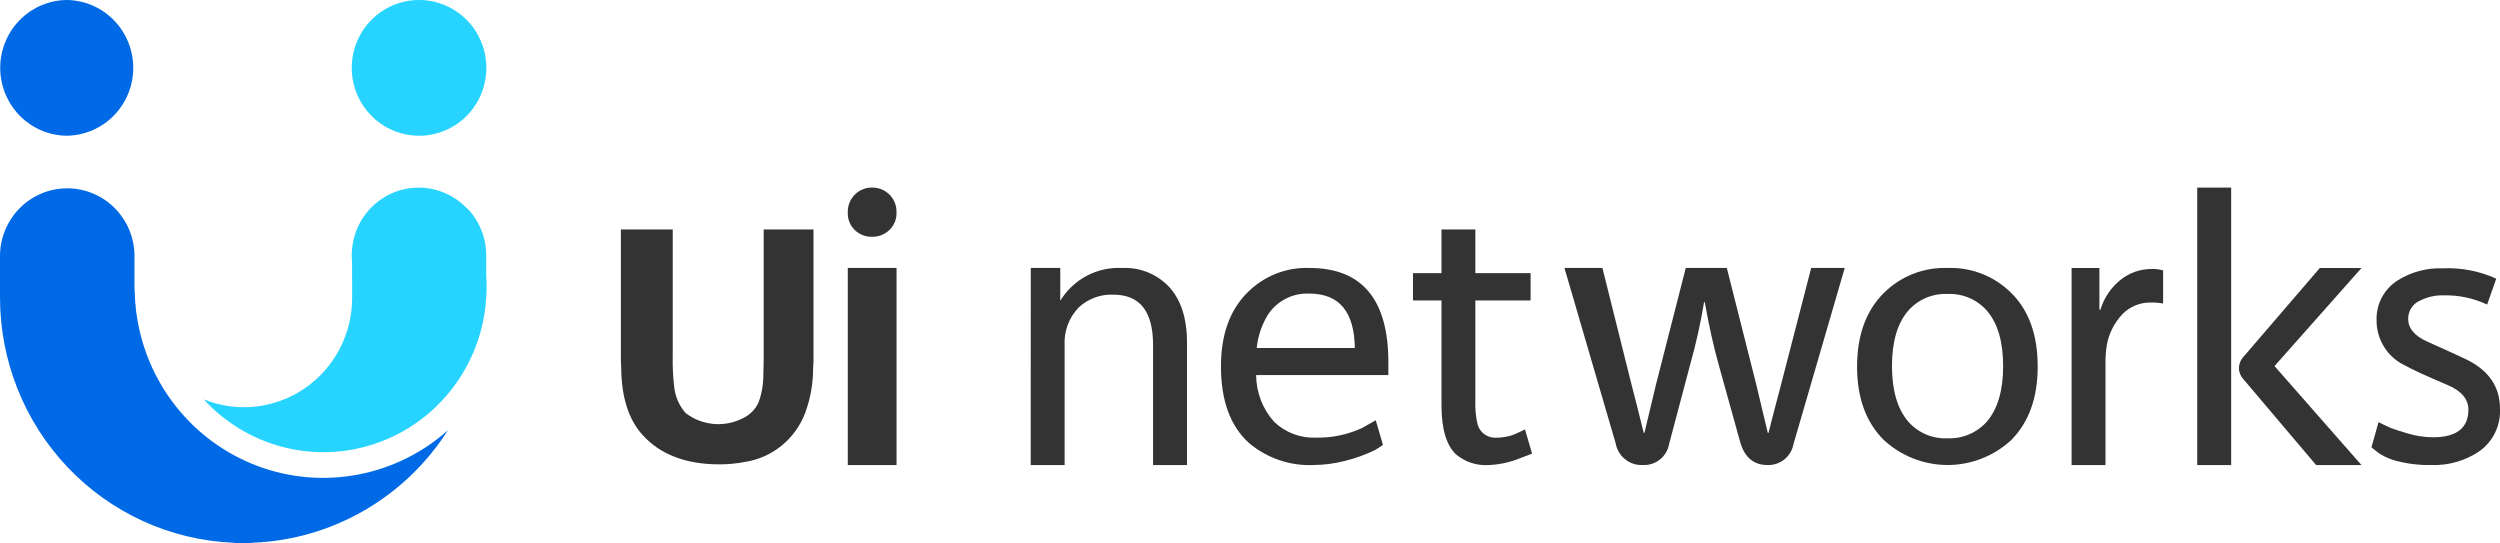 <svg width="138" height="30" viewBox="0 0 138 30" fill="none" xmlns="http://www.w3.org/2000/svg">
<g id="&#234;&#183;&#184;&#235;&#163;&#185; 179621">
<path id="&#237;&#140;&#168;&#236;&#138;&#164; 92130" d="M114.352 25.671V14.793H115.887V17.096H115.943C116.137 16.448 116.522 15.875 117.047 15.453C117.535 15.059 118.142 14.845 118.768 14.849C118.983 14.84 119.198 14.865 119.404 14.925V16.756C119.182 16.713 118.956 16.694 118.73 16.7C118.438 16.693 118.149 16.746 117.878 16.857C117.608 16.967 117.363 17.132 117.159 17.342C116.713 17.811 116.414 18.401 116.298 19.04C116.241 19.39 116.216 19.744 116.223 20.098V25.671H114.352Z" fill="#333333"/>
<path id="&#237;&#140;&#168;&#236;&#138;&#164; 92131" d="M37.135 12.666V19.665C37.123 20.22 37.149 20.775 37.211 21.326C37.263 21.87 37.483 22.384 37.841 22.794C38.288 23.14 38.823 23.35 39.384 23.401C39.945 23.453 40.508 23.343 41.01 23.084C41.387 22.908 41.691 22.604 41.869 22.224C42.046 21.739 42.136 21.226 42.136 20.708C42.148 20.374 42.155 19.994 42.155 19.569V12.668H44.904V19.975C44.904 20.078 44.897 20.206 44.884 20.361C44.882 21.192 44.733 22.015 44.446 22.794C44.178 23.5 43.729 24.123 43.146 24.598C42.563 25.073 41.865 25.383 41.124 25.498C40.659 25.588 40.186 25.633 39.712 25.633C37.841 25.633 36.416 25.08 35.436 23.972C34.685 23.122 34.304 21.899 34.291 20.303L34.272 19.897V12.666H37.135Z" fill="#333333"/>
<path id="&#237;&#140;&#168;&#236;&#138;&#164; 92132" d="M48.135 10.354C48.311 10.351 48.487 10.383 48.651 10.448C48.816 10.514 48.966 10.612 49.093 10.736C49.224 10.865 49.327 11.02 49.395 11.191C49.462 11.363 49.494 11.547 49.487 11.731C49.493 11.912 49.462 12.091 49.394 12.258C49.326 12.425 49.223 12.575 49.093 12.698C48.834 12.944 48.49 13.078 48.135 13.07C47.959 13.075 47.785 13.044 47.622 12.98C47.459 12.917 47.309 12.821 47.183 12.698C47.055 12.573 46.955 12.423 46.888 12.256C46.822 12.09 46.791 11.911 46.798 11.731C46.792 11.551 46.822 11.372 46.887 11.204C46.951 11.036 47.049 10.883 47.174 10.754C47.299 10.625 47.449 10.524 47.614 10.455C47.779 10.386 47.956 10.352 48.135 10.354ZM49.489 25.67H46.798V14.789H49.489V25.67Z" fill="#333333"/>
<path id="&#237;&#140;&#168;&#236;&#138;&#164; 92133" d="M56.898 14.789H58.526V16.604C58.88 16.021 59.384 15.546 59.983 15.227C60.582 14.908 61.256 14.758 61.932 14.793C62.401 14.768 62.869 14.843 63.307 15.012C63.745 15.182 64.144 15.441 64.476 15.775C65.173 16.492 65.522 17.536 65.522 18.908V25.671H63.649V19.04C63.649 17.19 62.919 16.265 61.459 16.265C60.757 16.234 60.071 16.485 59.551 16.964C59.282 17.241 59.072 17.573 58.937 17.937C58.802 18.302 58.744 18.69 58.767 19.079V25.671H56.895L56.898 14.789Z" fill="#333333"/>
<path id="&#237;&#140;&#168;&#236;&#138;&#164; 92134" d="M76.638 20.703V20.002C76.638 16.529 75.184 14.792 72.278 14.792C71.641 14.768 71.007 14.879 70.414 15.116C69.822 15.353 69.285 15.712 68.837 16.17C67.876 17.14 67.396 18.493 67.397 20.23C67.397 22.117 67.915 23.526 68.95 24.459C69.955 25.302 71.237 25.734 72.542 25.668C73.116 25.661 73.688 25.585 74.244 25.441C74.819 25.3 75.378 25.097 75.91 24.837C76.058 24.752 76.201 24.659 76.339 24.558L75.942 23.199C75.942 23.199 75.392 23.515 75.18 23.628C74.388 23.993 73.525 24.174 72.654 24.158C72.23 24.177 71.805 24.11 71.407 23.96C71.008 23.811 70.643 23.582 70.334 23.288C69.698 22.58 69.344 21.66 69.338 20.704L71.063 20.702L76.638 20.703ZM72.278 16.207C73.924 16.207 74.76 17.208 74.786 19.21H69.371C69.438 18.553 69.652 17.921 69.996 17.36C70.246 16.986 70.587 16.683 70.987 16.481C71.387 16.279 71.832 16.185 72.278 16.207Z" fill="#333333"/>
<path id="&#237;&#140;&#168;&#236;&#138;&#164; 92135" d="M79.57 12.666H81.44V15.077H84.489V16.587H81.44V22.082C81.419 22.545 81.463 23.009 81.57 23.46C81.642 23.682 81.788 23.872 81.982 23.999C82.176 24.127 82.408 24.183 82.638 24.159C82.917 24.156 83.194 24.112 83.46 24.027C83.683 23.952 84.179 23.704 84.179 23.704L84.571 25.039C84.571 25.039 84.075 25.228 83.909 25.292C83.362 25.517 82.78 25.645 82.189 25.67C81.532 25.718 80.882 25.508 80.374 25.084C79.838 24.581 79.57 23.674 79.57 22.365V16.585H77.997V15.077H79.57V12.666Z" fill="#333333"/>
<path id="&#237;&#140;&#168;&#236;&#138;&#164; 92136" d="M86.357 14.789H88.453L90.061 21.231C90.225 21.855 90.45 22.744 90.736 23.898H90.772C90.947 23.184 91.159 22.295 91.409 21.231L93.055 14.789H95.32L96.947 21.231C96.971 21.336 97.183 22.225 97.583 23.898H97.621C97.658 23.729 97.888 22.84 98.313 21.231L99.978 14.789H101.83L99.004 24.501C98.944 24.838 98.765 25.142 98.501 25.357C98.236 25.571 97.903 25.682 97.564 25.669C96.79 25.669 96.285 25.234 96.048 24.365L94.869 20.122C94.595 19.149 94.339 18.001 94.102 16.677H94.065C93.874 17.839 93.618 18.989 93.298 20.122L92.137 24.501C92.078 24.843 91.897 25.15 91.628 25.365C91.359 25.58 91.022 25.688 90.679 25.669C90.327 25.686 89.98 25.573 89.704 25.351C89.429 25.129 89.243 24.812 89.182 24.462L86.357 14.789Z" fill="#333333"/>
<path id="&#237;&#140;&#168;&#236;&#138;&#164; 92137" d="M107.505 14.792C108.154 14.768 108.8 14.878 109.405 15.115C110.01 15.352 110.56 15.711 111.022 16.171C111.996 17.14 112.482 18.493 112.481 20.23C112.481 21.954 111.995 23.308 111.022 24.29C110.062 25.177 108.807 25.668 107.505 25.668C106.203 25.668 104.949 25.177 103.988 24.29C103.001 23.308 102.508 21.955 102.51 20.23C102.512 18.506 103.004 17.152 103.988 16.171C104.45 15.711 105.001 15.352 105.606 15.115C106.21 14.878 106.857 14.768 107.505 14.792ZM107.505 16.228C107.093 16.208 106.683 16.283 106.304 16.446C105.924 16.61 105.587 16.857 105.316 17.171C104.729 17.864 104.437 18.877 104.437 20.21C104.437 21.532 104.73 22.545 105.316 23.251C105.587 23.565 105.925 23.812 106.304 23.976C106.683 24.139 107.094 24.214 107.505 24.195C107.917 24.211 108.327 24.135 108.705 23.972C109.084 23.809 109.422 23.563 109.695 23.251C110.281 22.546 110.574 21.532 110.573 20.21C110.573 18.877 110.281 17.864 109.695 17.171C109.424 16.857 109.086 16.61 108.707 16.447C108.328 16.283 107.917 16.208 107.505 16.228Z" fill="#333333"/>
<path id="&#237;&#140;&#168;&#236;&#138;&#164; 92138" d="M121.287 10.355H123.16V25.671H121.287V10.355ZM128.052 14.795H130.353L125.553 20.207L130.353 25.671H127.85L123.849 20.947C123.686 20.78 123.593 20.557 123.588 20.323C123.595 20.074 123.695 19.837 123.87 19.66L128.052 14.795Z" fill="#333333"/>
<path id="&#237;&#140;&#168;&#236;&#138;&#164; 92139" d="M137.795 15.378L137.29 16.811C136.546 16.462 135.734 16.288 134.913 16.303C134.46 16.287 134.01 16.384 133.604 16.586C133.403 16.668 133.231 16.809 133.111 16.991C132.991 17.173 132.928 17.387 132.931 17.606C132.931 18.122 133.279 18.537 133.976 18.852C135.098 19.354 135.828 19.688 136.166 19.852C137.387 20.456 137.998 21.356 137.999 22.552C138.023 23.011 137.931 23.468 137.731 23.881C137.531 24.294 137.23 24.649 136.857 24.912C136.078 25.437 135.156 25.701 134.22 25.669C133.564 25.682 132.909 25.606 132.274 25.441C131.969 25.359 131.676 25.236 131.403 25.076C131.248 24.981 130.904 24.689 130.904 24.689L131.296 23.3C131.296 23.3 131.821 23.57 132.012 23.64C132.142 23.689 132.431 23.786 132.852 23.912C133.319 24.057 133.804 24.133 134.292 24.138C135.602 24.138 136.256 23.628 136.256 22.609C136.256 22.03 135.87 21.576 135.096 21.249C133.912 20.747 133.132 20.388 132.757 20.174C132.289 19.955 131.892 19.606 131.614 19.168C131.336 18.73 131.187 18.22 131.186 17.7C131.169 17.256 131.269 16.816 131.475 16.425C131.682 16.033 131.988 15.704 132.362 15.471C133.103 15.009 133.962 14.78 134.832 14.812C135.848 14.765 136.861 14.959 137.789 15.379" fill="#333333"/>
<path id="&#237;&#140;&#168;&#236;&#138;&#164; 92140" d="M23.128 6.47278e-06C22.144 6.47278e-06 21.2 0.395 20.503 1.097C19.807 1.8 19.416 2.753 19.416 3.746C19.416 3.932 19.43 4.117 19.456 4.3C19.588 5.188 20.031 5.998 20.705 6.584C21.379 7.17 22.239 7.493 23.128 7.493C23.259 7.493 23.39 7.486 23.52 7.473C24.467 7.373 25.34 6.91 25.958 6.18C26.576 5.45 26.893 4.508 26.842 3.548C26.792 2.589 26.379 1.686 25.687 1.026C24.996 0.365 24.08 -0.002 23.128 6.47278e-06Z" fill="#27D4FF"/>
<path id="&#237;&#140;&#168;&#236;&#138;&#164; 92141" d="M26.84 15.198V14.154C26.84 14.137 26.84 14.12 26.84 14.102C26.84 14.085 26.84 14.068 26.84 14.051C26.83 13.24 26.559 12.455 26.067 11.814C26.017 11.749 25.965 11.686 25.912 11.625C25.858 11.564 25.791 11.518 25.734 11.46C25.239 10.955 24.61 10.604 23.924 10.447C23.237 10.291 22.52 10.336 21.857 10.577C21.195 10.819 20.615 11.246 20.185 11.809C19.756 12.372 19.495 13.048 19.433 13.755C19.422 13.87 19.416 13.985 19.416 14.102C19.416 14.22 19.423 14.347 19.434 14.466L19.438 16.418C19.443 17.405 19.208 18.379 18.752 19.254C18.297 20.128 17.636 20.877 16.826 21.432C16.017 21.988 15.085 22.335 14.112 22.442C13.139 22.549 12.154 22.413 11.246 22.046C12.416 23.323 13.926 24.233 15.595 24.67C17.263 25.107 19.021 25.05 20.659 24.508C22.297 23.966 23.747 22.961 24.835 21.612C25.924 20.263 26.605 18.627 26.8 16.898C26.814 16.767 26.822 16.635 26.83 16.499C26.838 16.378 26.855 16.261 26.858 16.139C26.861 16.047 26.862 15.956 26.862 15.863C26.862 15.641 26.854 15.421 26.84 15.202" fill="#27D4FF"/>
<path id="&#237;&#140;&#168;&#236;&#138;&#164; 92142" d="M3.712 0C2.762 0.003 1.849 0.374 1.162 1.035C0.474 1.697 0.064 2.6 0.016 3.558C-0.031 4.515 0.286 5.455 0.905 6.183C1.523 6.912 2.394 7.373 3.339 7.473C3.462 7.485 3.586 7.491 3.712 7.491C4.685 7.473 5.611 7.07 6.292 6.37C6.973 5.669 7.355 4.727 7.355 3.746C7.355 2.764 6.973 1.822 6.292 1.122C5.611 0.421 4.685 0.018 3.712 0Z" fill="#0069E6"/>
<path id="&#237;&#140;&#168;&#236;&#138;&#164; 92143" d="M7.437 16.107C7.437 16.024 7.424 15.945 7.424 15.862V15.932C7.424 15.991 7.435 16.048 7.437 16.108" fill="#0069E6"/>
<path id="&#237;&#140;&#168;&#236;&#138;&#164; 92144" d="M7.509 17.143C7.514 17.183 7.522 17.222 7.528 17.262C7.522 17.222 7.514 17.183 7.509 17.143Z" fill="#0069E6"/>
<path id="&#237;&#140;&#168;&#236;&#138;&#164; 92145" d="M7.527 17.263C7.522 17.223 7.515 17.184 7.509 17.143C7.468 16.803 7.444 16.457 7.437 16.107C7.437 16.048 7.425 15.992 7.424 15.931V14.101C7.414 13.115 7.018 12.172 6.323 11.478C5.628 10.784 4.69 10.395 3.712 10.395C2.735 10.395 1.796 10.784 1.101 11.478C0.406 12.172 0.011 13.115 0 14.101L0 16.416C0 19.911 1.338 23.27 3.734 25.794C6.13 28.317 9.399 29.809 12.858 29.957C13.231 30.014 13.61 30.014 13.982 29.957C16.136 29.869 18.237 29.258 20.108 28.177C21.978 27.096 23.563 25.576 24.728 23.746C23.315 25.007 21.589 25.856 19.734 26.203C17.88 26.55 15.966 26.382 14.199 25.716C12.432 25.05 10.878 23.912 9.703 22.422C8.527 20.933 7.775 19.15 7.527 17.263Z" fill="#0069E6"/>
<path id="&#237;&#140;&#168;&#236;&#138;&#164; 92146" d="M7.437 16.106C7.444 16.458 7.469 16.804 7.509 17.143C7.467 16.799 7.443 16.453 7.437 16.106Z" fill="#0069E6"/>
</g>
</svg>
